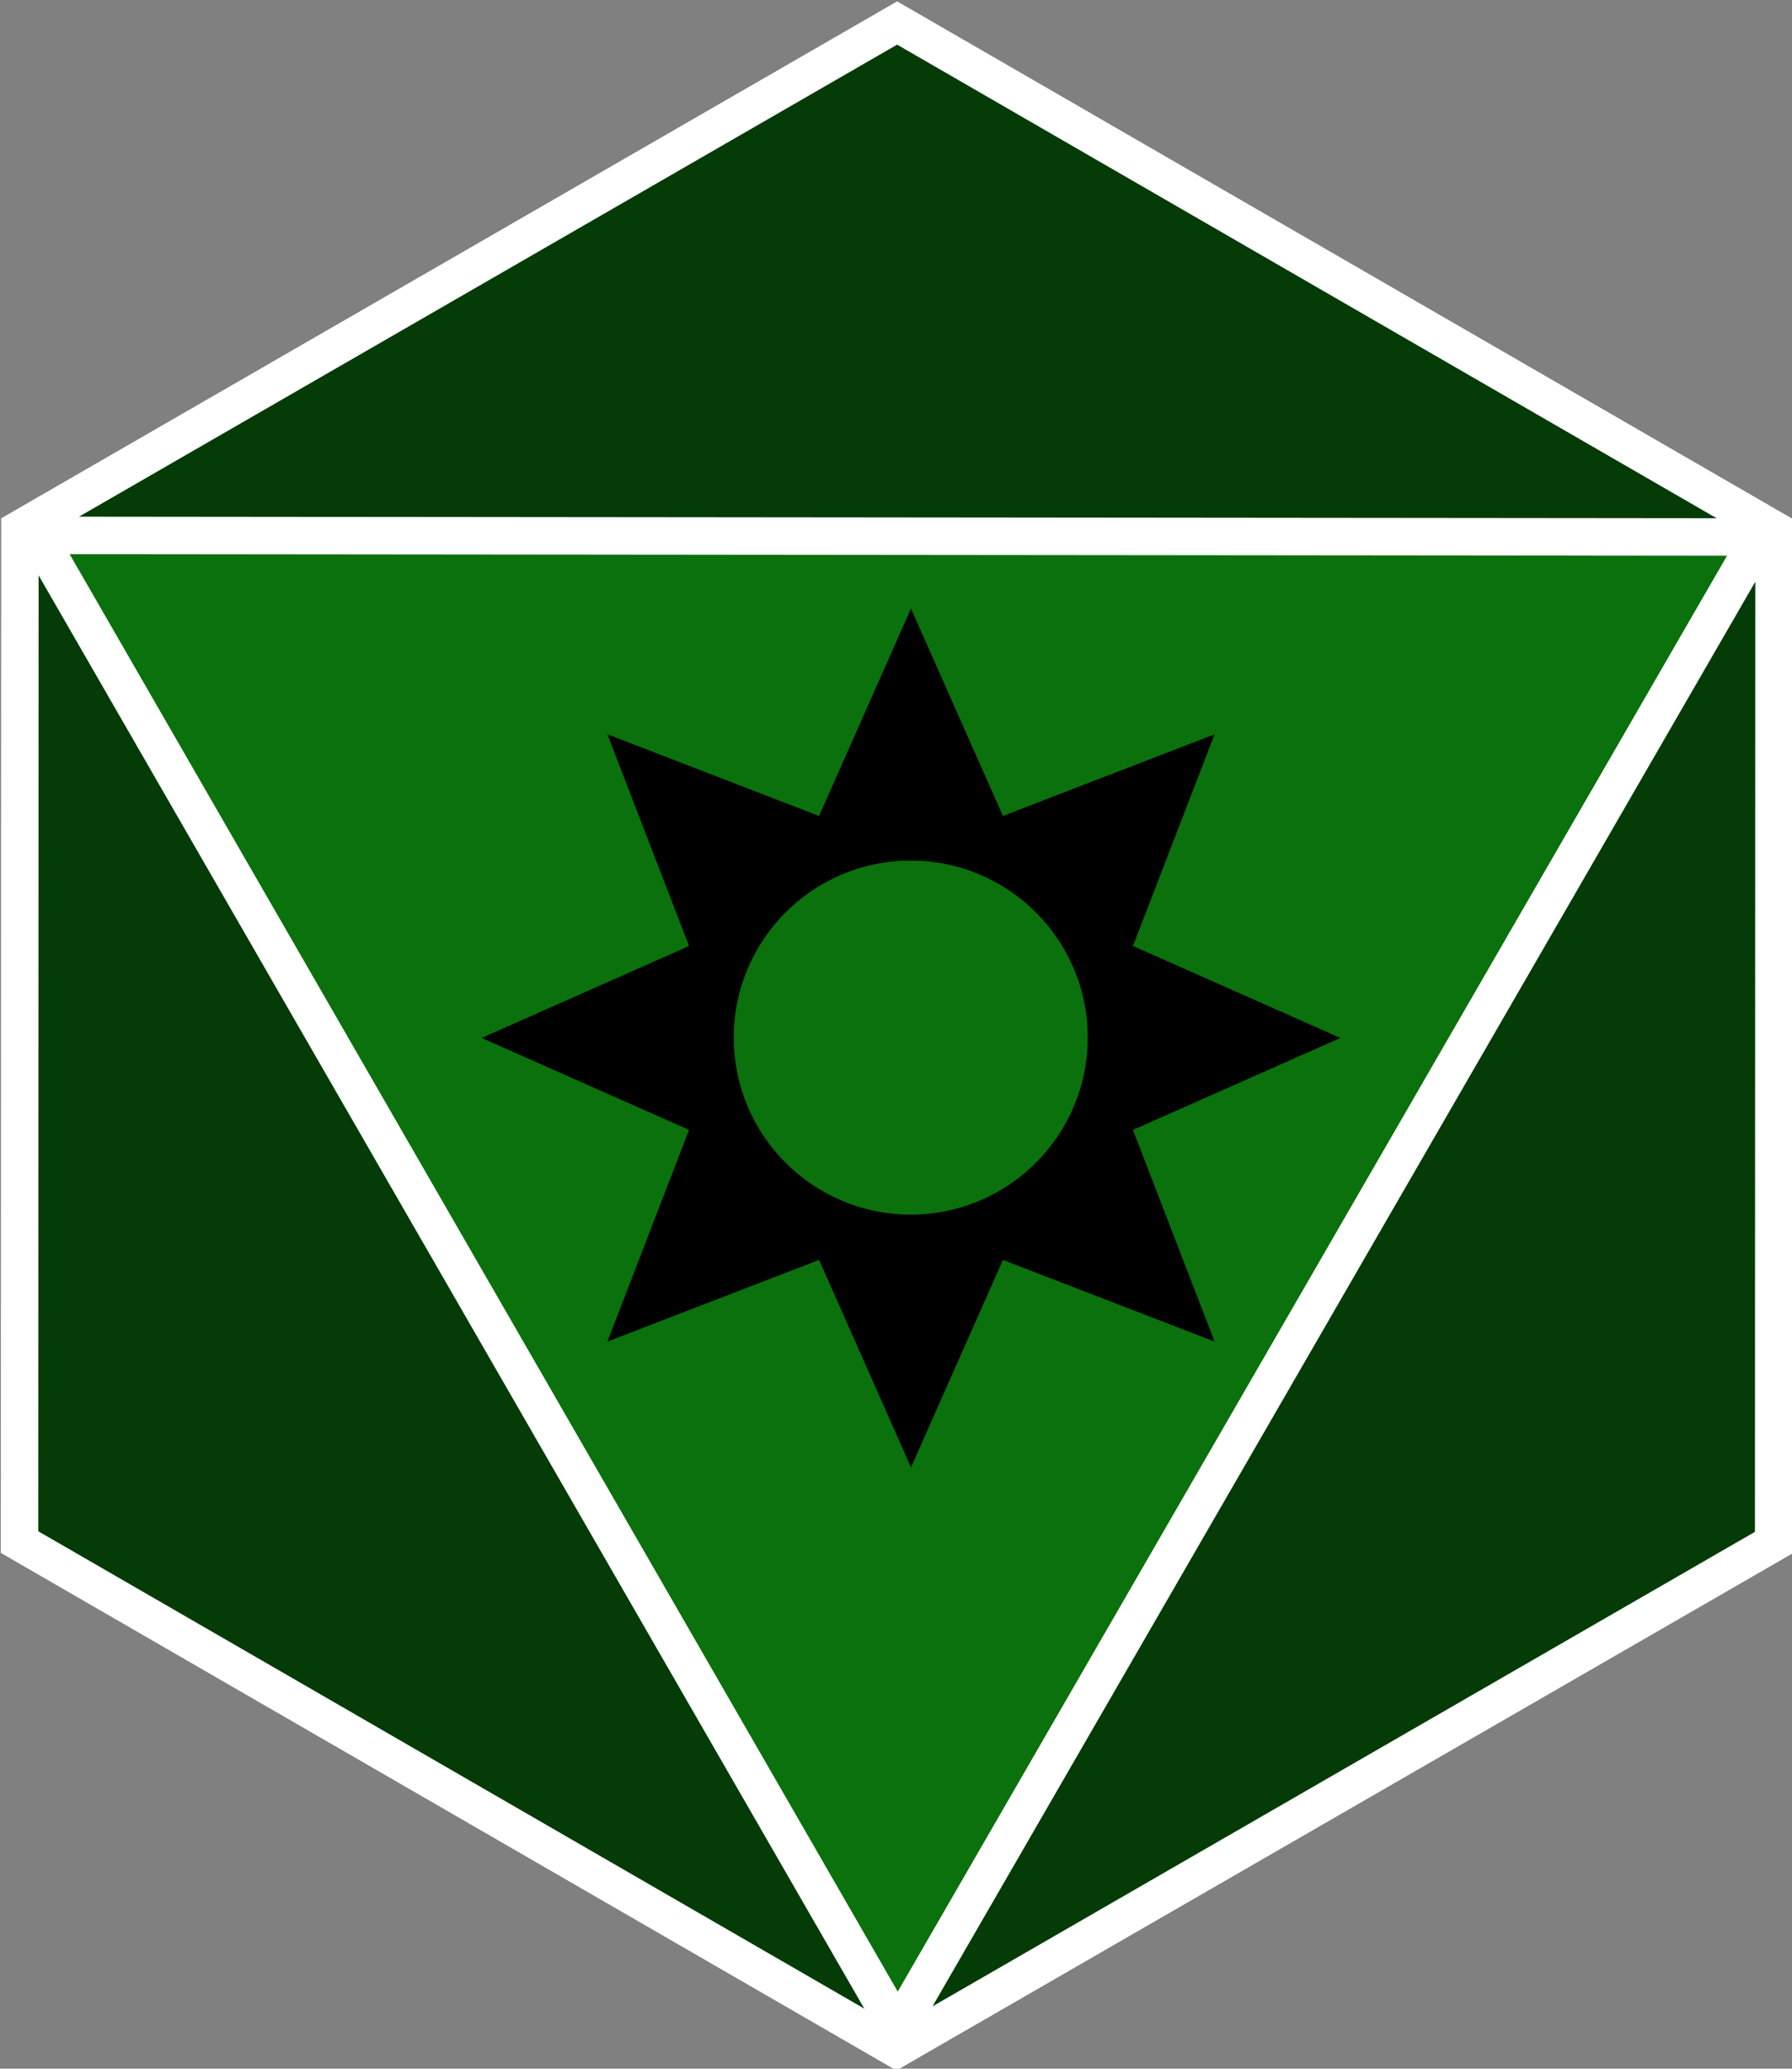 <?xml version="1.0" encoding="UTF-8" standalone="no"?>
<!-- Created with Inkscape (http://www.inkscape.org/) -->

<svg
   width="47.832mm"
   height="55.209mm"
   viewBox="0 0 47.832 55.209"
   version="1.1"
   id="svg5"
   inkscape:version="1.2.1 (9c6d41e410, 2022-07-14)"
   sodipodi:docname="DiceImages.svg"
   xml:space="preserve"
   xmlns:inkscape="http://www.inkscape.org/namespaces/inkscape"
   xmlns:sodipodi="http://sodipodi.sourceforge.net/DTD/sodipodi-0.dtd"
   xmlns="http://www.w3.org/2000/svg"
   xmlns:svg="http://www.w3.org/2000/svg"><rect x="0" y="0" width="47.832" height="55.209" fill="#808080" stroke="none"/><sodipodi:namedview
     id="namedview7"
     pagecolor="#7e7e7e"
     bordercolor="#000000"
     borderopacity="0.25"
     inkscape:showpageshadow="2"
     inkscape:pageopacity="0"
     inkscape:pagecheckerboard="0"
     inkscape:deskcolor="#d1d1d1"
     inkscape:document-units="mm"
     showgrid="false"
     inkscape:zoom="1.1086736"
     inkscape:cx="329.67323"
     inkscape:cy="340.94796"
     inkscape:window-width="1920"
     inkscape:window-height="1009"
     inkscape:window-x="1072"
     inkscape:window-y="340"
     inkscape:window-maximized="1"
     inkscape:current-layer="layer1" /><defs
     id="defs2" /><g
     inkscape:label="Layer 1"
     inkscape:groupmode="layer"
     id="layer1"
     transform="translate(-75.099,-41.285)"><path
       sodipodi:type="star"
       style="fill:#053b06;fill-opacity:1;fill-rule:evenodd;stroke:#ffffff;stroke-width:1.077;stroke-linecap:square;stroke-dasharray:none;stroke-opacity:1;paint-order:markers fill stroke"
       id="path1980"
       inkscape:flatsided="true"
       sodipodi:sides="6"
       sodipodi:cx="102.02225"
       sodipodi:cy="52.144707"
       sodipodi:r1="29.112432"
       sodipodi:r2="25.212105"
       sodipodi:arg1="0.78539816"
       sodipodi:arg2="1.3089969"
       inkscape:rounded="0"
       inkscape:randomized="0"
       d="M 122.608,72.73 94.487,80.265 73.902,59.68 81.437,31.559 109.557,24.024 130.143,44.61 Z"
       transform="matrix(0.897,-0.24,0.24,0.897,-4.993,46.643)" /><path
       sodipodi:type="star"
       style="fill:#0a710c;fill-opacity:1;fill-rule:evenodd;stroke:#ffffff;stroke-width:0.954;stroke-linecap:square;stroke-dasharray:none;stroke-opacity:1;paint-order:markers fill stroke"
       id="path1982"
       inkscape:flatsided="true"
       sodipodi:sides="3"
       sodipodi:cx="69.804695"
       sodipodi:cy="29.711742"
       sodipodi:r1="25.320654"
       sodipodi:r2="21.928331"
       sodipodi:arg1="0.6416161"
       sodipodi:arg2="1.6888137"
       inkscape:rounded="0"
       inkscape:randomized="0"
       d="M 90.09,44.866 46.538,39.702 72.786,4.567 Z"
       transform="matrix(0.627,0.841,-0.84,0.627,80.262,-8.459)" /><path
       sodipodi:type="star"
       style="fill:#000000;fill-opacity:1;fill-rule:evenodd;stroke:none;stroke-width:3.126;stroke-linecap:square;stroke-dasharray:none;stroke-opacity:1;paint-order:markers fill stroke"
       id="path2042"
       inkscape:flatsided="false"
       sodipodi:sides="8"
       sodipodi:cx="74.935638"
       sodipodi:cy="135.55237"
       sodipodi:r1="35.814777"
       sodipodi:r2="20.039448"
       sodipodi:arg1="0.78539816"
       sodipodi:arg2="1.1780972"
       inkscape:rounded="0"
       inkscape:randomized="0"
       d="m 100.261,160.877 -17.656,-6.811 -7.669,17.301 -7.669,-17.301 -17.656,6.811 6.811,-17.656 -17.301,-7.669 17.301,-7.669 -6.811,-17.656 17.656,6.811 7.669,-17.301 7.669,17.301 17.656,-6.811 -6.811,17.656 17.301,7.669 -17.301,7.669 z"
       inkscape:transform-center-y="-1.7077464e-06"
       transform="matrix(0.32,0,0,0.32,75.436,25.609)" /><circle
       style="fill:#0a710c;fill-opacity:1;fill-rule:evenodd;stroke:none;stroke-width:1;stroke-linecap:square;stroke-dasharray:none;stroke-opacity:1;paint-order:markers fill stroke"
       id="path2148"
       cx="99.409"
       cy="68.976"
       r="4.724" /></g></svg>
